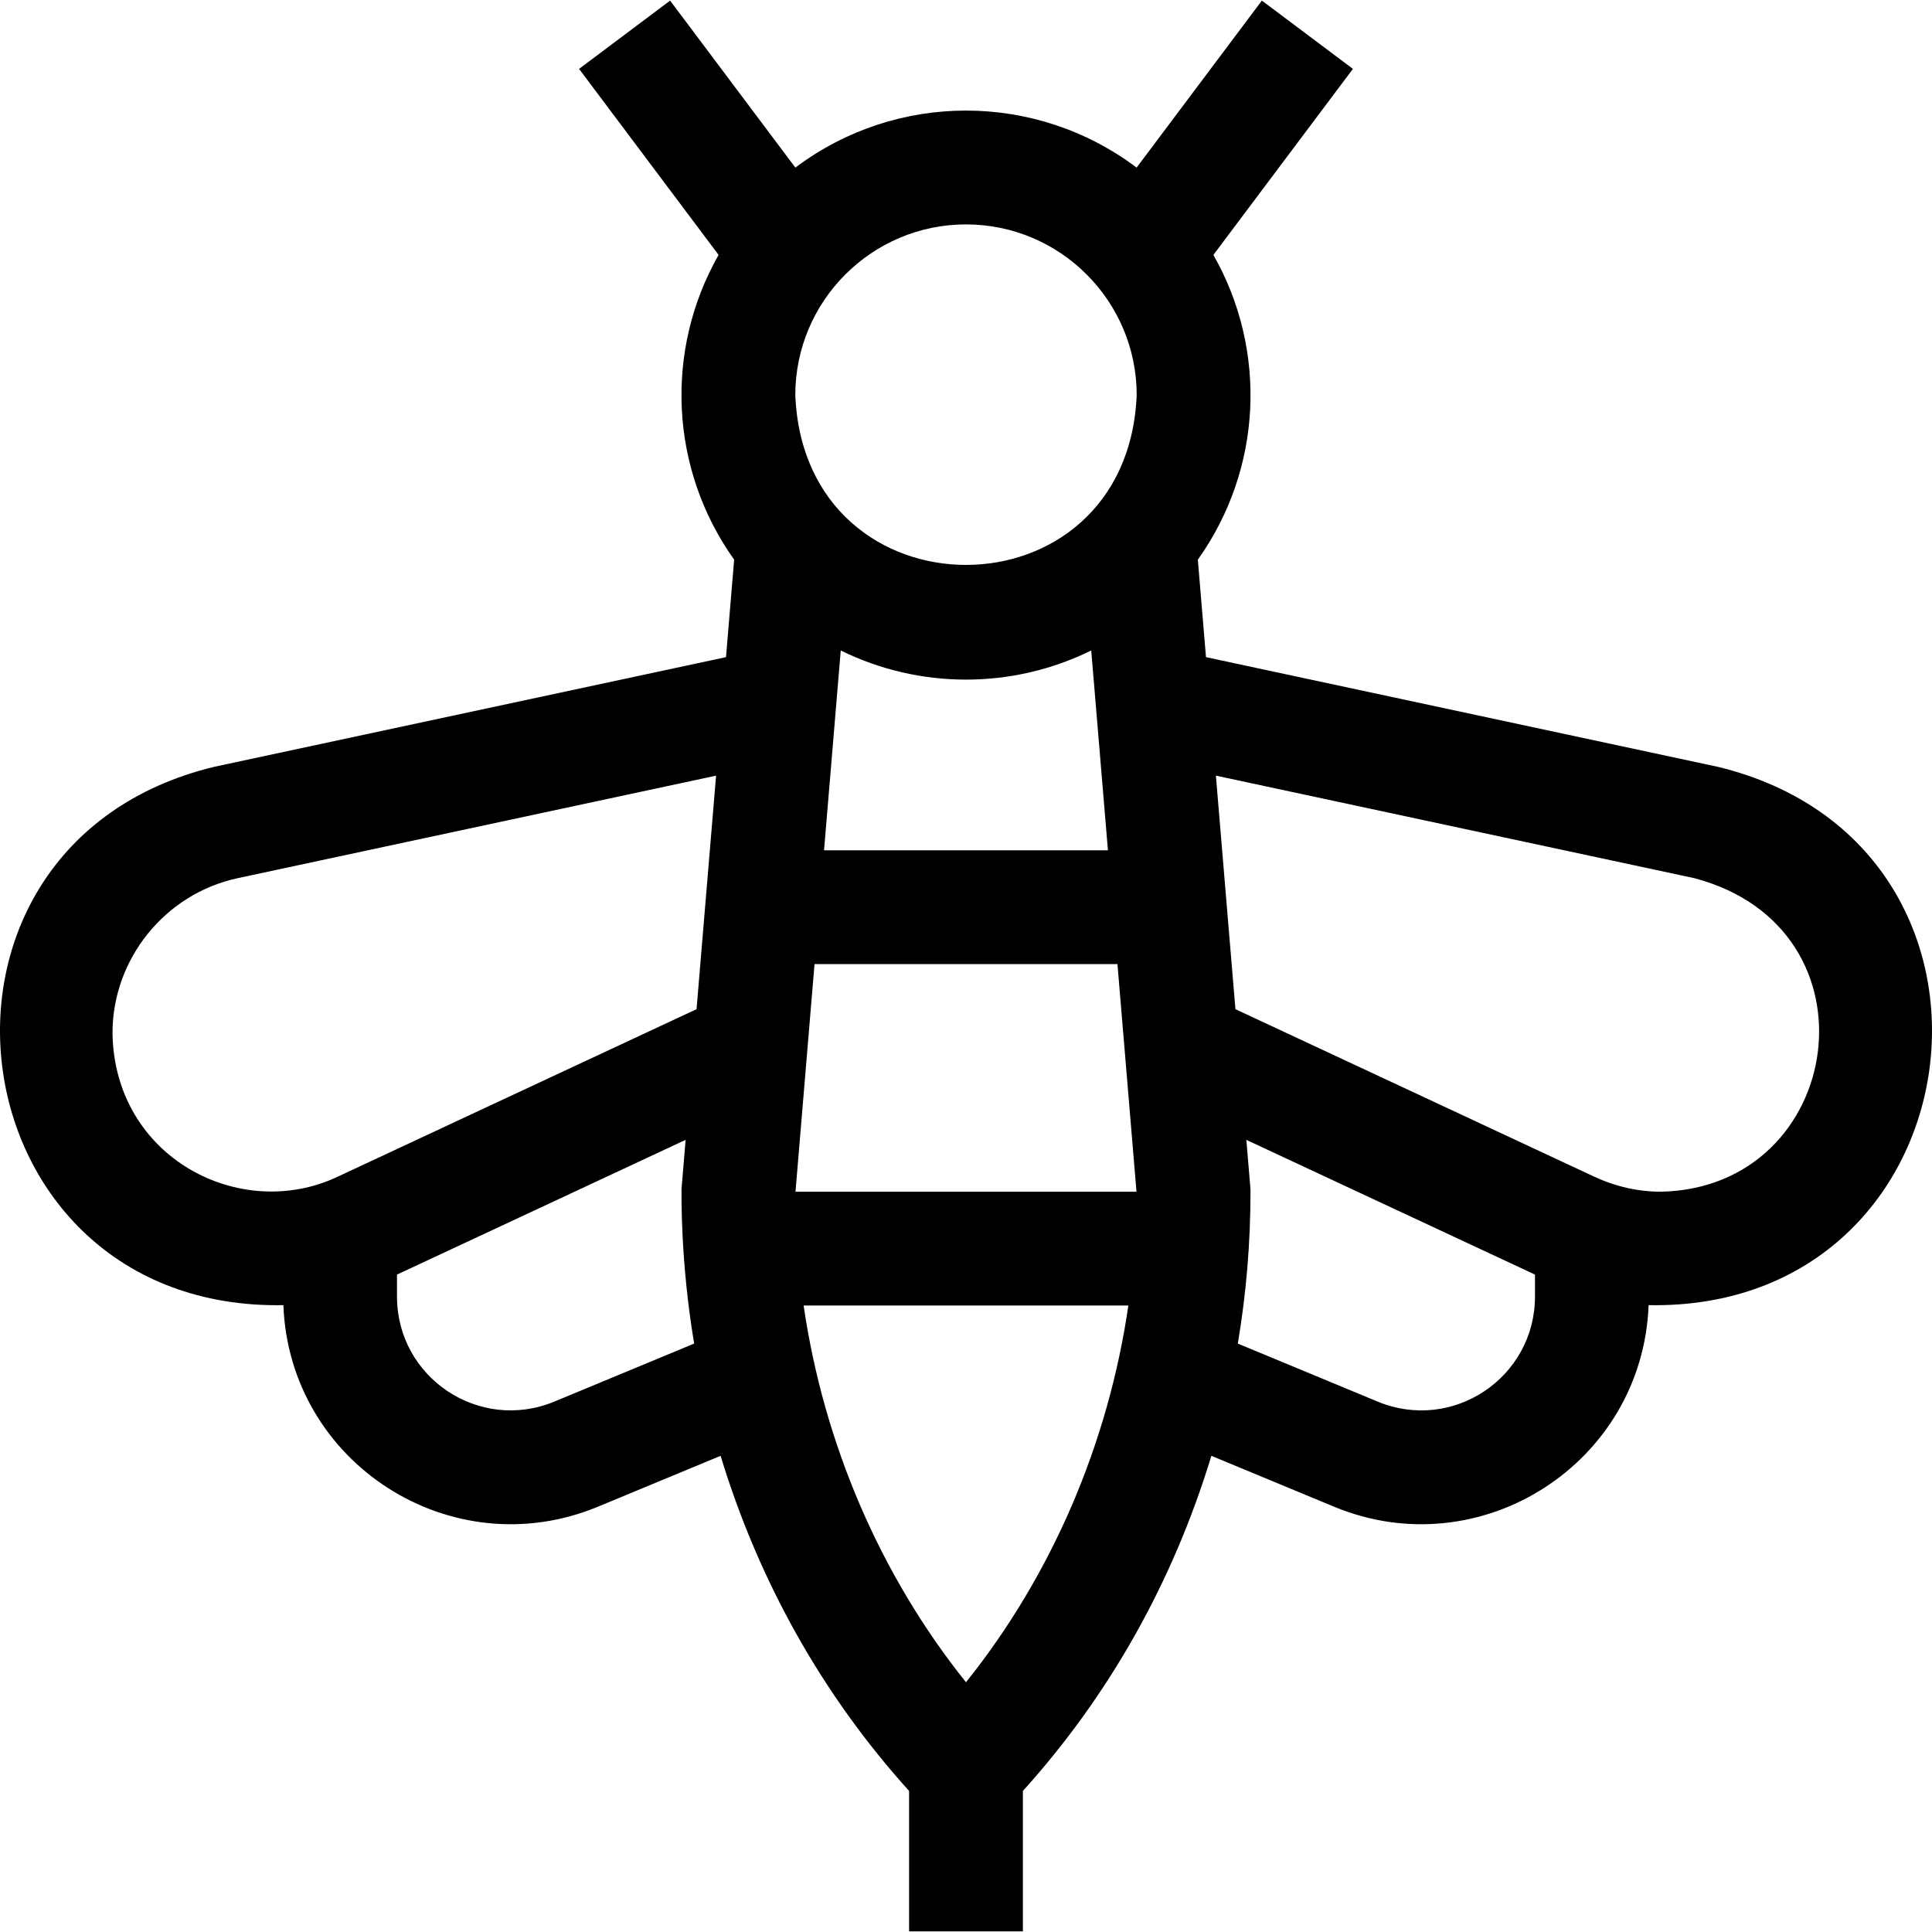 <svg id="Layer_1" enable-background="new 0 0 509.315 509.315" height="512" viewBox="0 0 509.315 509.315" width="512" xmlns="http://www.w3.org/2000/svg"><path d="m452.939 202.17-135.016-28.934-2.148-25.692c17.028-23.919 18.398-55.221 4.102-80.347l36.779-49.04-24-18-33.019 44.025c-26.642-20.031-63.289-20.055-89.963 0l-33.019-44.024-24 18 36.779 49.04c-14.289 25.115-12.934 56.418 4.102 80.347l-2.148 25.692-135.018 28.934c-85.25 20.714-69.514 143.468 18.334 141.896 1.579 41.738 44.35 69.132 82.938 53.125l32.324-13.408c10.105 33.238 26.941 63.156 49.688 88.348v37.025h30v-37.025c22.732-25.176 39.576-55.089 49.688-88.348l32.324 13.408c38.631 16.022 81.361-11.436 82.939-53.125 87.816 1.572 103.625-121.146 18.334-141.897zm-165.268-30.69 4.405 52.678h-74.842l4.405-52.678c20.761 10.222 45.192 10.262 66.032 0zm6.914 82.678 5.018 60h-89.895l5.018-60zm2.875 90c-5.322 36.447-20.188 71.086-42.805 99.32-22.617-28.234-37.482-62.873-42.805-99.32zm-42.805-285c24.813 0 45 20.187 45 45-2.471 59.699-87.538 59.681-90 0 0-24.814 20.187-45 45-45zm-225 213.179c0-19.559 13.881-36.732 33.004-40.833l126.115-27.026-5.148 61.562-94.552 44.135c-25.576 12.168-58.935-4.855-59.419-37.838zm116.494 97.145c-19.719 8.182-41.493-6.215-41.493-27.704v-5.77l76.09-35.518c-.11 1.32.402-4.808-1.09 13.041.037.907-.354 18.754 3.341 40.665zm217.013 0-36.848-15.285c2.218-13.15 3.341-26.521 3.341-40.039v-.626l-1.091-13.041 76.091 35.518v5.77c0 21.342-21.641 35.938-41.493 27.703zm74.734-55.324c-6.051 0-11.992-1.34-17.655-3.982l-94.557-44.138-5.147-61.561 126.113 27.025c50.107 13.199 39.629 81.652-8.754 82.656z"/></svg>